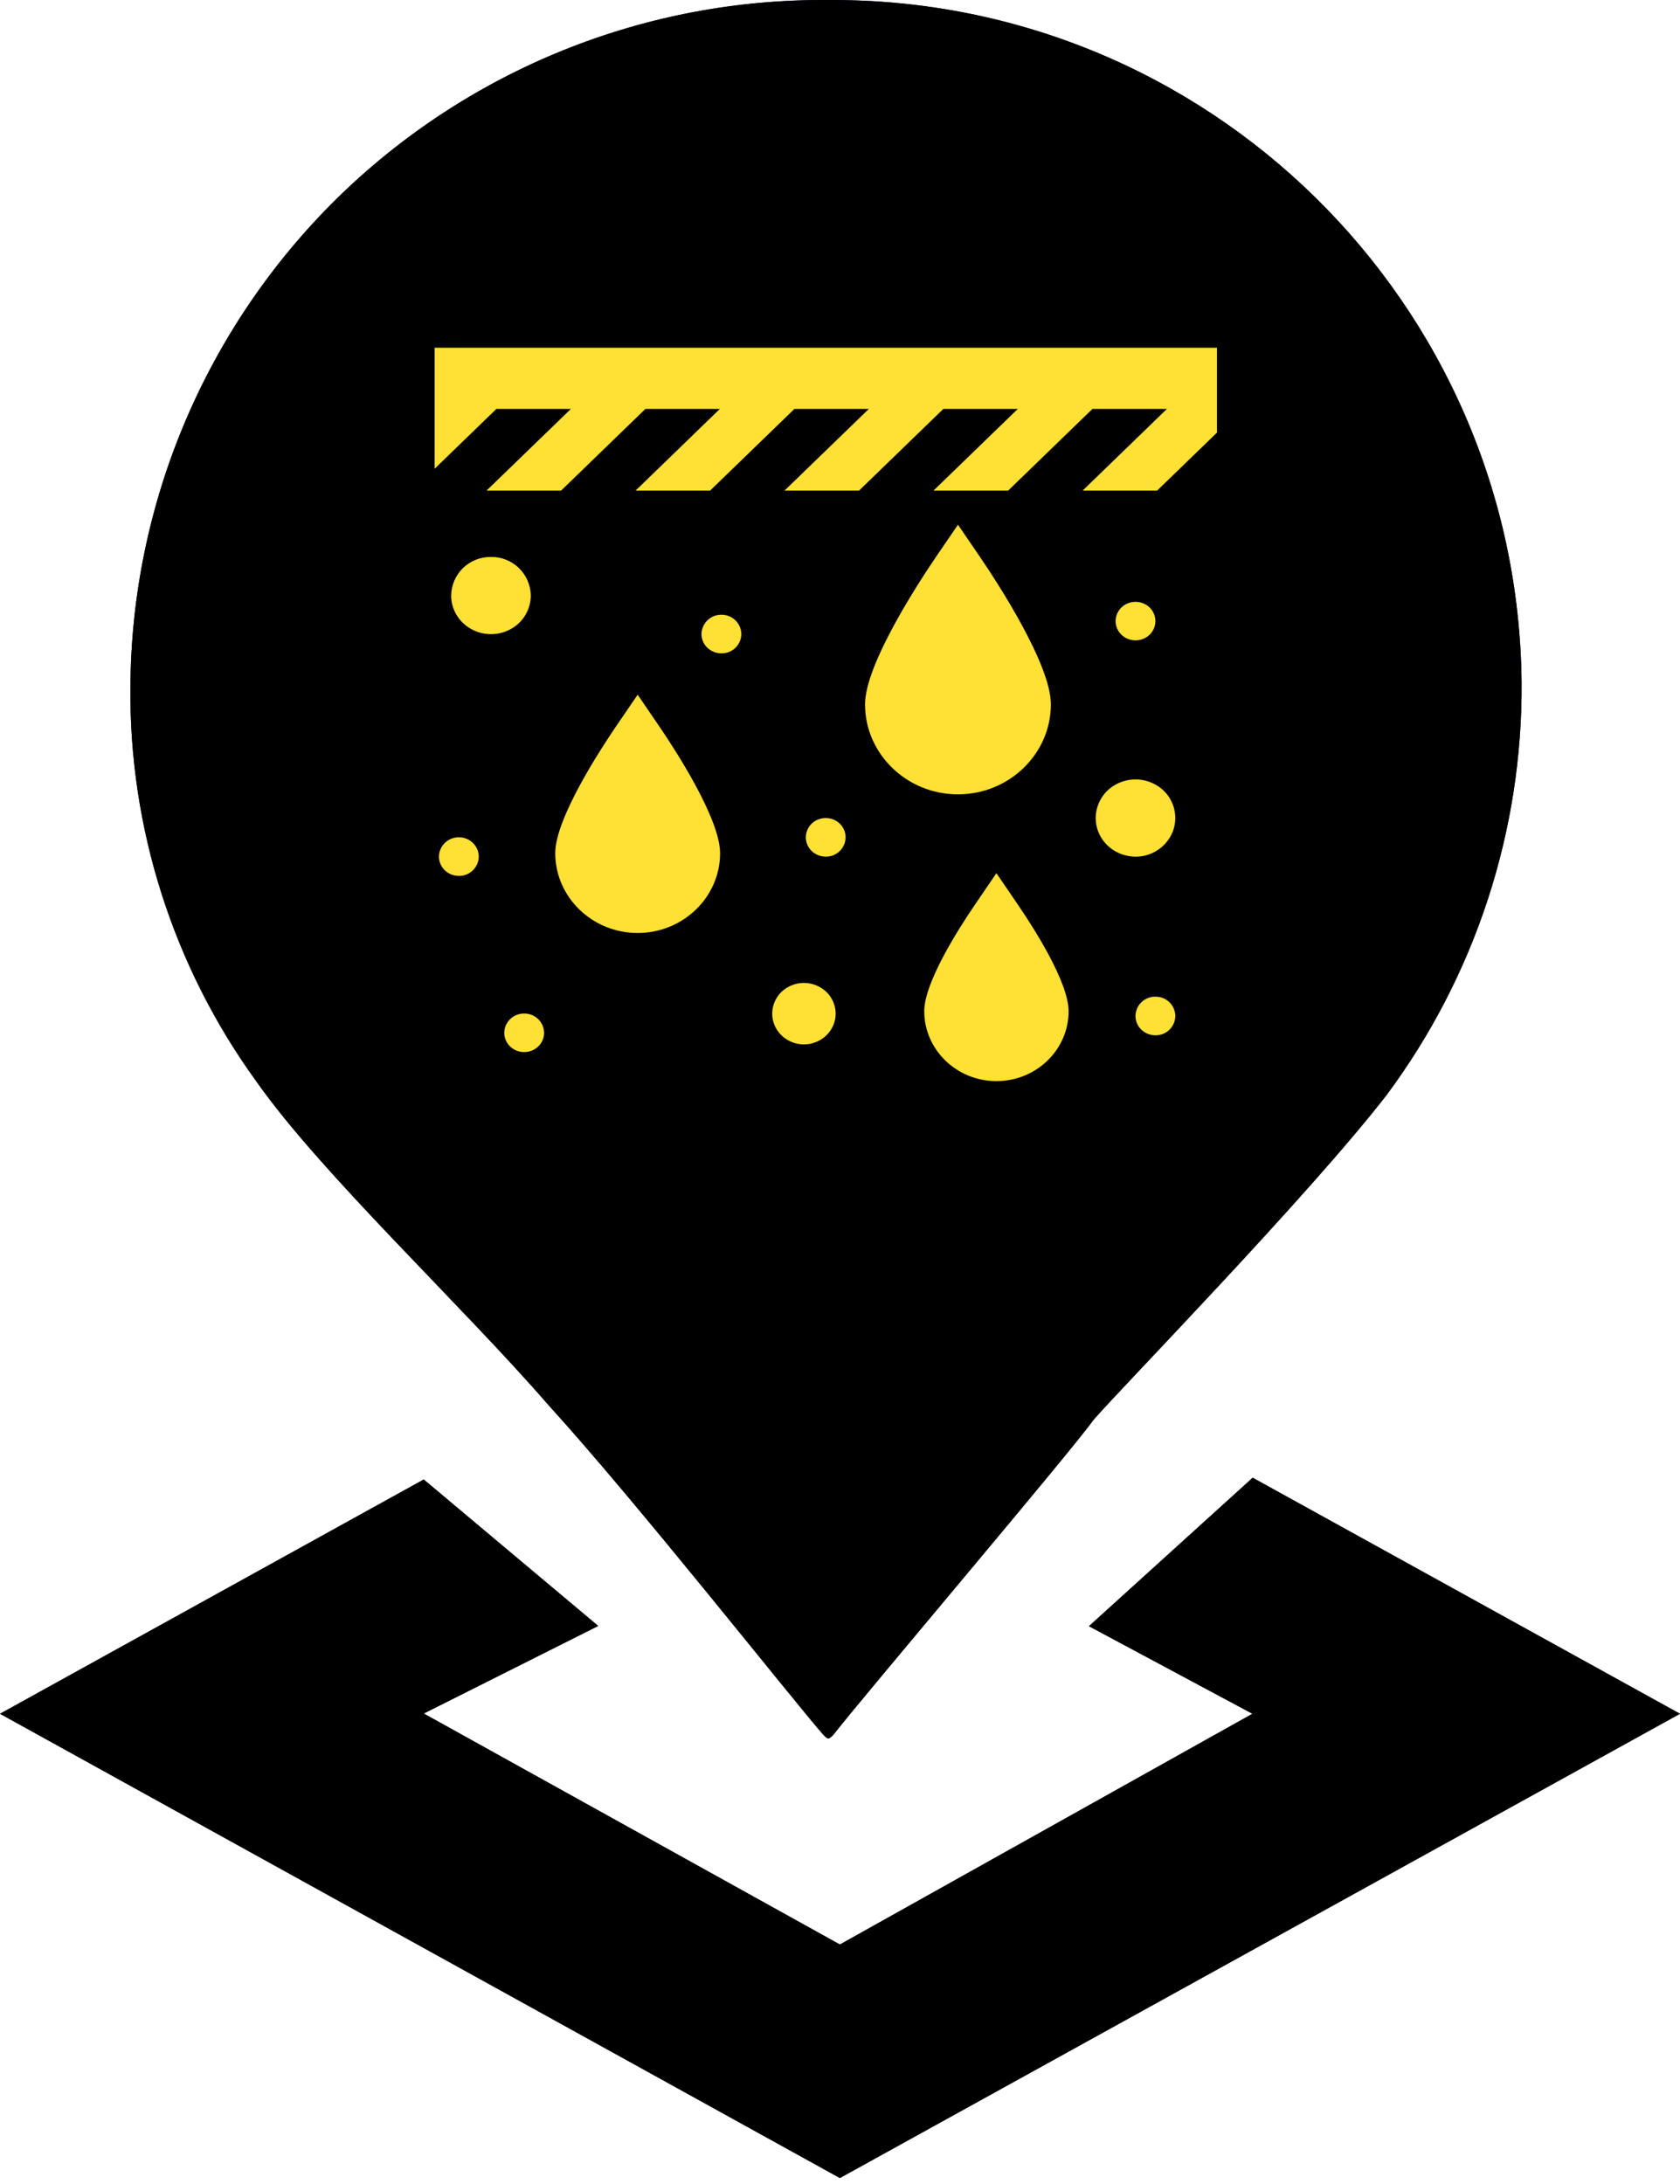 <?xml version="1.0" encoding="UTF-8"?>
<svg width="40px" height="52px" viewBox="0 0 40 52" version="1.1" xmlns="http://www.w3.org/2000/svg" xmlns:xlink="http://www.w3.org/1999/xlink">
    <title>地下水位站</title>
    <defs>
        <filter x="0.0%" y="-0.0%" width="100.0%" height="100.0%" filterUnits="objectBoundingBox" id="filter-1">
            <feOffset dx="0" dy="0" in="SourceAlpha" result="shadowOffsetOuter1"></feOffset>
            <feColorMatrix values="0 0 0 0 0.541   0 0 0 0 0.945   0 0 0 0 1  0 0 0 0.496 0" type="matrix" in="shadowOffsetOuter1" result="shadowMatrixOuter1"></feColorMatrix>
            <feMerge>
                <feMergeNode in="shadowMatrixOuter1"></feMergeNode>
                <feMergeNode in="SourceGraphic"></feMergeNode>
            </feMerge>
        </filter>
        <path d="M19.729,0.001 C28.759,-0.052 36.136,7.207 36.228,16.244 C36.254,19.781 35.125,23.233 33.012,26.075 C31.129,28.503 26.699,33.038 26.036,33.806 C25.484,34.58 20.608,40.323 19.834,41.314 C19.722,41.419 19.722,41.419 19.611,41.314 C18.836,40.428 15.181,35.788 13.074,33.471 C10.967,31.043 7.647,27.945 6.098,25.74 C4.122,23.01 3.072,19.715 3.105,16.349 C3.131,11.978 4.903,7.797 8.021,4.726 C11.145,1.661 15.351,-0.039 19.729,0.001 Z M29.826,35.184 L40,40.804 L19.997,51.858 L0,40.804 L10.089,35.226 L14.243,38.713 L10.089,40.798 L19.997,46.298 L29.82,40.804 L25.927,38.719 L29.826,35.184 Z" id="path-2"></path>
        <filter x="-6.2%" y="-4.8%" width="112.5%" height="109.6%" filterUnits="objectBoundingBox" id="filter-3">
            <feMorphology radius="1" operator="erode" in="SourceAlpha" result="shadowSpreadInner1"></feMorphology>
            <feGaussianBlur stdDeviation="2" in="shadowSpreadInner1" result="shadowBlurInner1"></feGaussianBlur>
            <feOffset dx="0" dy="0" in="shadowBlurInner1" result="shadowOffsetInner1"></feOffset>
            <feComposite in="shadowOffsetInner1" in2="SourceAlpha" operator="arithmetic" k2="-1" k3="1" result="shadowInnerInner1"></feComposite>
            <feColorMatrix values="0 0 0 0 0.877   0 0 0 0 0.747   0 0 0 0 0  0 0 0 1 0" type="matrix" in="shadowInnerInner1"></feColorMatrix>
        </filter>
    </defs>
    <g id="页面-1" stroke="none" stroke-width="1" fill="none" fill-rule="evenodd">
        <g id="天气icon" transform="translate(-1529, -86)" fill-rule="nonzero">
            <g id="地下水位站" filter="url(#filter-1)" transform="translate(1529, 86)">
                <g id="形状">
                    <use fill="#001642" xlink:href="#path-2"></use>
                    <use fill="black" fill-opacity="1" filter="url(#filter-3)" xlink:href="#path-2"></use>
                </g>
                <path d="M23.724,20.79 L24.248,21.558 C24.607,22.086 25.443,23.386 25.443,24.076 C25.443,24.995 24.672,25.741 23.724,25.741 C22.776,25.741 22.006,24.992 22.006,24.076 C22.006,23.384 22.841,22.086 23.201,21.558 L23.201,21.558 L23.724,20.79 Z M12.481,24.132 C12.738,24.128 12.95,24.333 12.955,24.591 C12.955,24.756 12.864,24.907 12.717,24.989 C12.571,25.07 12.39,25.07 12.243,24.989 C12.097,24.907 12.006,24.755 12.006,24.591 C12.008,24.467 12.059,24.349 12.148,24.263 C12.237,24.177 12.357,24.13 12.481,24.132 Z M18.764,23.501 C18.998,23.371 19.284,23.371 19.518,23.501 C19.75,23.628 19.895,23.87 19.897,24.134 C19.897,24.395 19.751,24.637 19.518,24.768 C19.285,24.899 18.997,24.899 18.764,24.768 C18.53,24.637 18.386,24.395 18.386,24.134 C18.387,23.87 18.532,23.628 18.764,23.501 Z M27.51,23.73 C27.634,23.729 27.754,23.776 27.842,23.862 C27.931,23.948 27.982,24.067 27.984,24.19 C27.982,24.314 27.931,24.432 27.842,24.518 C27.754,24.605 27.634,24.652 27.51,24.65 C27.248,24.65 27.035,24.444 27.035,24.19 C27.037,24.066 27.088,23.948 27.177,23.862 C27.266,23.776 27.386,23.728 27.51,23.73 Z M15.183,16.541 L15.707,17.309 C16.043,17.803 17.145,19.481 17.145,20.314 C17.145,21.36 16.264,22.214 15.182,22.214 C14.101,22.214 13.22,21.36 13.22,20.312 C13.22,19.481 14.321,17.805 14.658,17.309 L14.658,17.309 L15.182,16.541 L15.183,16.541 Z M10.926,19.936 C11.049,19.935 11.169,19.982 11.258,20.068 C11.347,20.154 11.398,20.272 11.399,20.396 C11.395,20.654 11.183,20.859 10.926,20.855 C10.664,20.855 10.451,20.65 10.451,20.396 C10.452,20.272 10.504,20.154 10.593,20.068 C10.682,19.982 10.802,19.934 10.926,19.936 Z M26.561,18.681 C26.856,18.517 27.215,18.517 27.51,18.681 C27.905,18.896 28.083,19.369 27.927,19.791 C27.762,20.215 27.319,20.463 26.871,20.382 C26.418,20.304 26.088,19.922 26.088,19.478 L26.088,19.478 C26.09,19.145 26.271,18.841 26.561,18.681 Z M19.423,19.538 C19.57,19.456 19.75,19.456 19.898,19.538 C20.043,19.618 20.133,19.771 20.134,19.936 C20.132,20.06 20.081,20.178 19.992,20.265 C19.904,20.351 19.784,20.398 19.66,20.396 C19.398,20.396 19.186,20.19 19.186,19.936 C19.187,19.771 19.278,19.618 19.423,19.538 Z M22.809,12.493 L23.333,13.261 C23.729,13.842 25.021,15.812 25.021,16.77 L25.021,16.77 C25.02,17.95 24.028,18.913 22.808,18.913 C21.589,18.913 20.596,17.95 20.596,16.769 C20.596,15.814 21.889,13.843 22.284,13.261 L22.284,13.261 L22.809,12.493 Z M17.177,14.637 C17.301,14.635 17.42,14.683 17.509,14.769 C17.598,14.855 17.649,14.973 17.651,15.097 C17.646,15.354 17.435,15.56 17.177,15.556 C16.915,15.556 16.702,15.351 16.702,15.097 C16.704,14.973 16.755,14.855 16.844,14.769 C16.933,14.682 17.053,14.635 17.177,14.637 Z M26.799,14.39 C26.946,14.309 27.125,14.309 27.273,14.39 C27.418,14.47 27.509,14.623 27.51,14.789 C27.51,14.953 27.419,15.104 27.273,15.186 C27.125,15.267 26.946,15.267 26.799,15.186 C26.652,15.103 26.561,14.952 26.561,14.789 C26.563,14.623 26.653,14.47 26.799,14.39 Z M11.69,13.261 C11.938,13.257 12.177,13.352 12.355,13.525 C12.532,13.697 12.634,13.933 12.638,14.181 C12.636,14.512 12.455,14.816 12.164,14.976 C11.87,15.14 11.511,15.14 11.217,14.976 C10.923,14.812 10.742,14.509 10.742,14.181 C10.745,13.933 10.847,13.697 11.025,13.524 C11.203,13.352 11.443,13.257 11.69,13.261 Z M28.975,8.279 L28.975,10.301 L27.55,11.681 L25.777,11.681 L27.783,9.737 L26.01,9.737 L24.003,11.681 L22.226,11.681 L24.233,9.737 L22.46,9.737 L20.453,11.681 L18.679,11.681 L20.686,9.737 L18.914,9.737 L16.907,11.681 L15.133,11.681 L17.139,9.737 L15.366,9.737 L13.359,11.681 L11.584,11.681 L13.592,9.737 L11.818,9.737 L10.348,11.161 L10.348,8.279 L28.975,8.279 Z" id="形状结合" fill="#FFE034"></path>
            </g>
        </g>
    </g>
</svg>